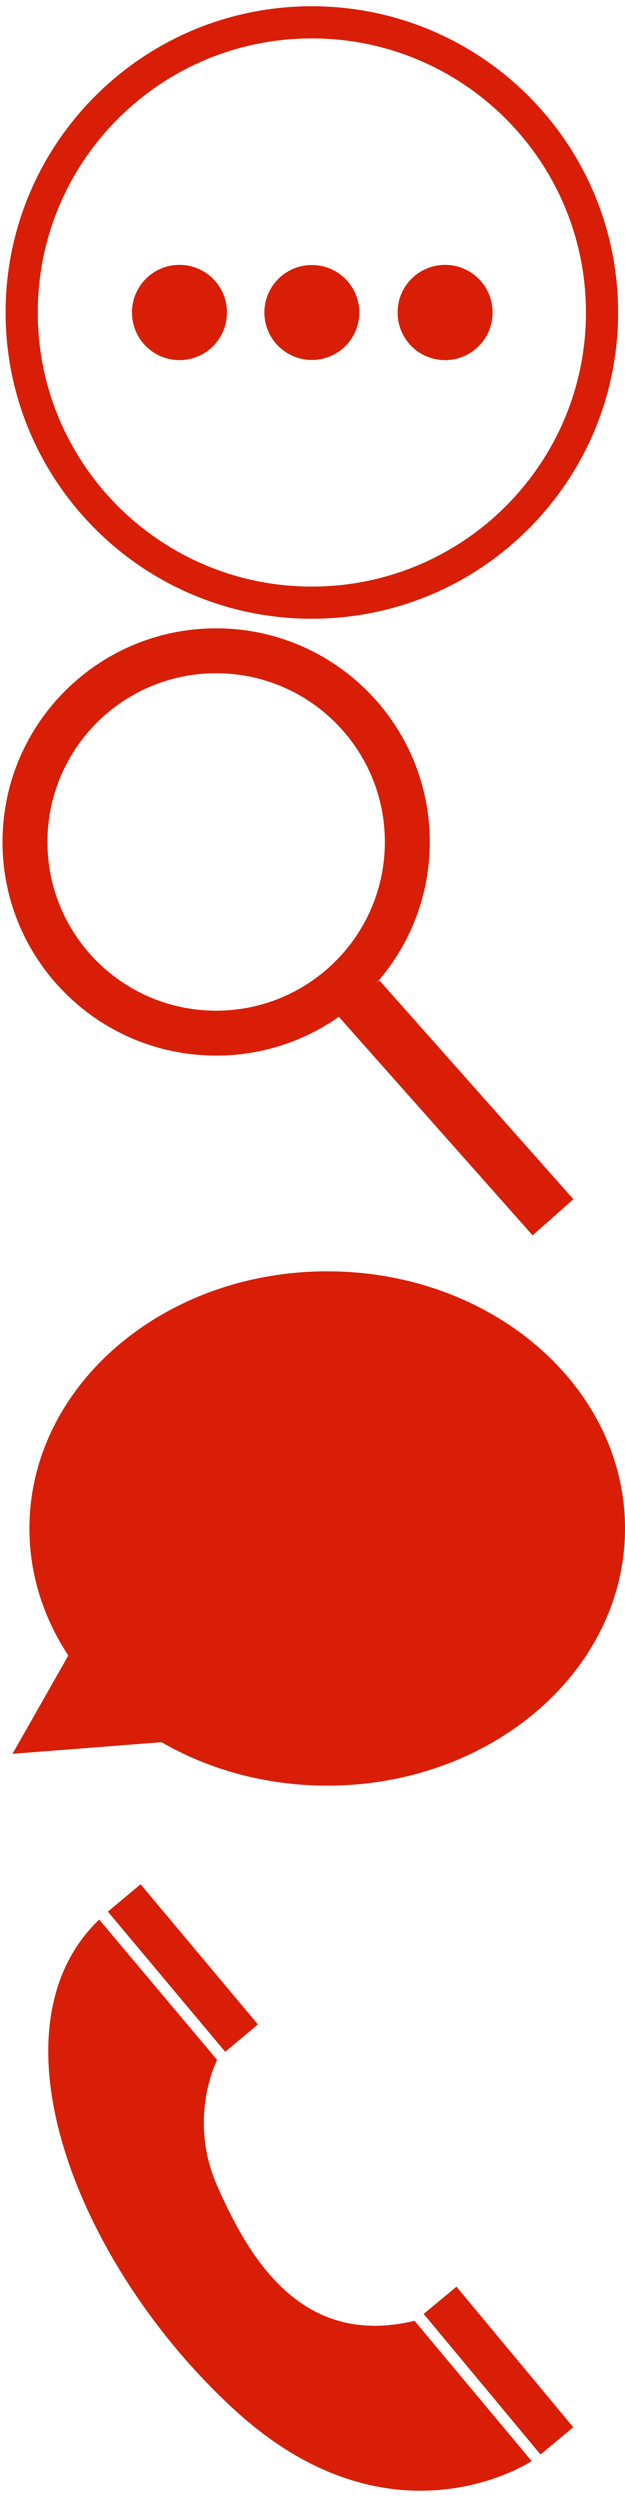 <svg xmlns="http://www.w3.org/2000/svg" xmlns:xlink="http://www.w3.org/1999/xlink" width="32" height="128" viewBox="0 0 32 128"><svg class="icon" width="32" height="32" viewBox="0 0 1024 1024" id="svg1" y="0"><path fill="#d81e06" d="M433.152 511.99a77.773 77.773 0 1 0 155.546 0 77.773 77.773 0 1 0-155.546 0zm-216.883 0a77.773 77.773 0 1 0 155.545 0 77.773 77.773 0 1 0-155.545 0zm435.2 0a77.773 77.773 0 1 0 155.545 0 77.773 77.773 0 1 0-155.545 0zM510.935 10.24C233.82 10.24 9.175 234.885 9.175 512c0 277.105 224.645 501.75 501.76 501.75 277.105 0 501.76-224.645 501.76-501.75S788.04 10.24 510.935 10.24zm0 950.815C262.912 961.055 61.88 760.023 61.88 512c0-248.013 201.032-449.055 449.055-449.055S959.99 263.987 959.99 512c0 248.023-201.032 449.055-449.055 449.055z"></path></svg><svg class="icon" width="32" height="32" viewBox="0 0 1024 1024" id="svg2" y="32"><path fill="#d81e06" d="M621.711 582.42l-5.283 4.68c54.538-61.716 87.695-142.766 87.695-231.618 0-193.3-156.703-350.004-349.993-350.004S4.127 162.181 4.127 355.482 160.829 705.485 354.13 705.485a348.283 348.283 0 0 0 201.011-63.56l317.491 358.103 66.786-59.228L621.71 582.42zM354.13 631.89c-152.648 0-276.398-123.74-276.398-276.408 0-152.648 123.75-276.409 276.398-276.409 152.658 0 276.408 123.76 276.408 276.409 0 152.668-123.74 276.408-276.408 276.408z"></path></svg><svg class="icon" width="32" height="32" viewBox="0 0 1024 1024" id="svg3" y="64"><path fill="#d81e06" d="M536.095 34.95C266.65 34.95 48.2 223.57 48.2 456.283c0 75.715 23.244 146.709 63.733 208.108L20.48 825.446l244.193-19.036c77.61 44.954 170.957 71.199 271.422 71.199C805.55 877.609 1024 688.978 1024 456.274S805.55 34.949 536.095 34.949z"></path></svg><svg class="icon" width="32" height="32" viewBox="0 0 1024 1024" id="svg4" y="96"><path fill="#d81e06" d="M162.499 72.98l193.239 230.001s-49.03 94.556 0 206.142c53.38 121.425 139.417 265.44 323.471 221.286l191.857 229.816s-228.178 152.546-485.858-83.036C127.55 641.64-25.222 253.338 162.498 72.98zm206.5 216.72L176.731 59.996l53.607-44.81 192.184 229.601zm516.556 659.743L694.13 719.104l53.75-44.585 191.344 230.236z"></path></svg></svg>
